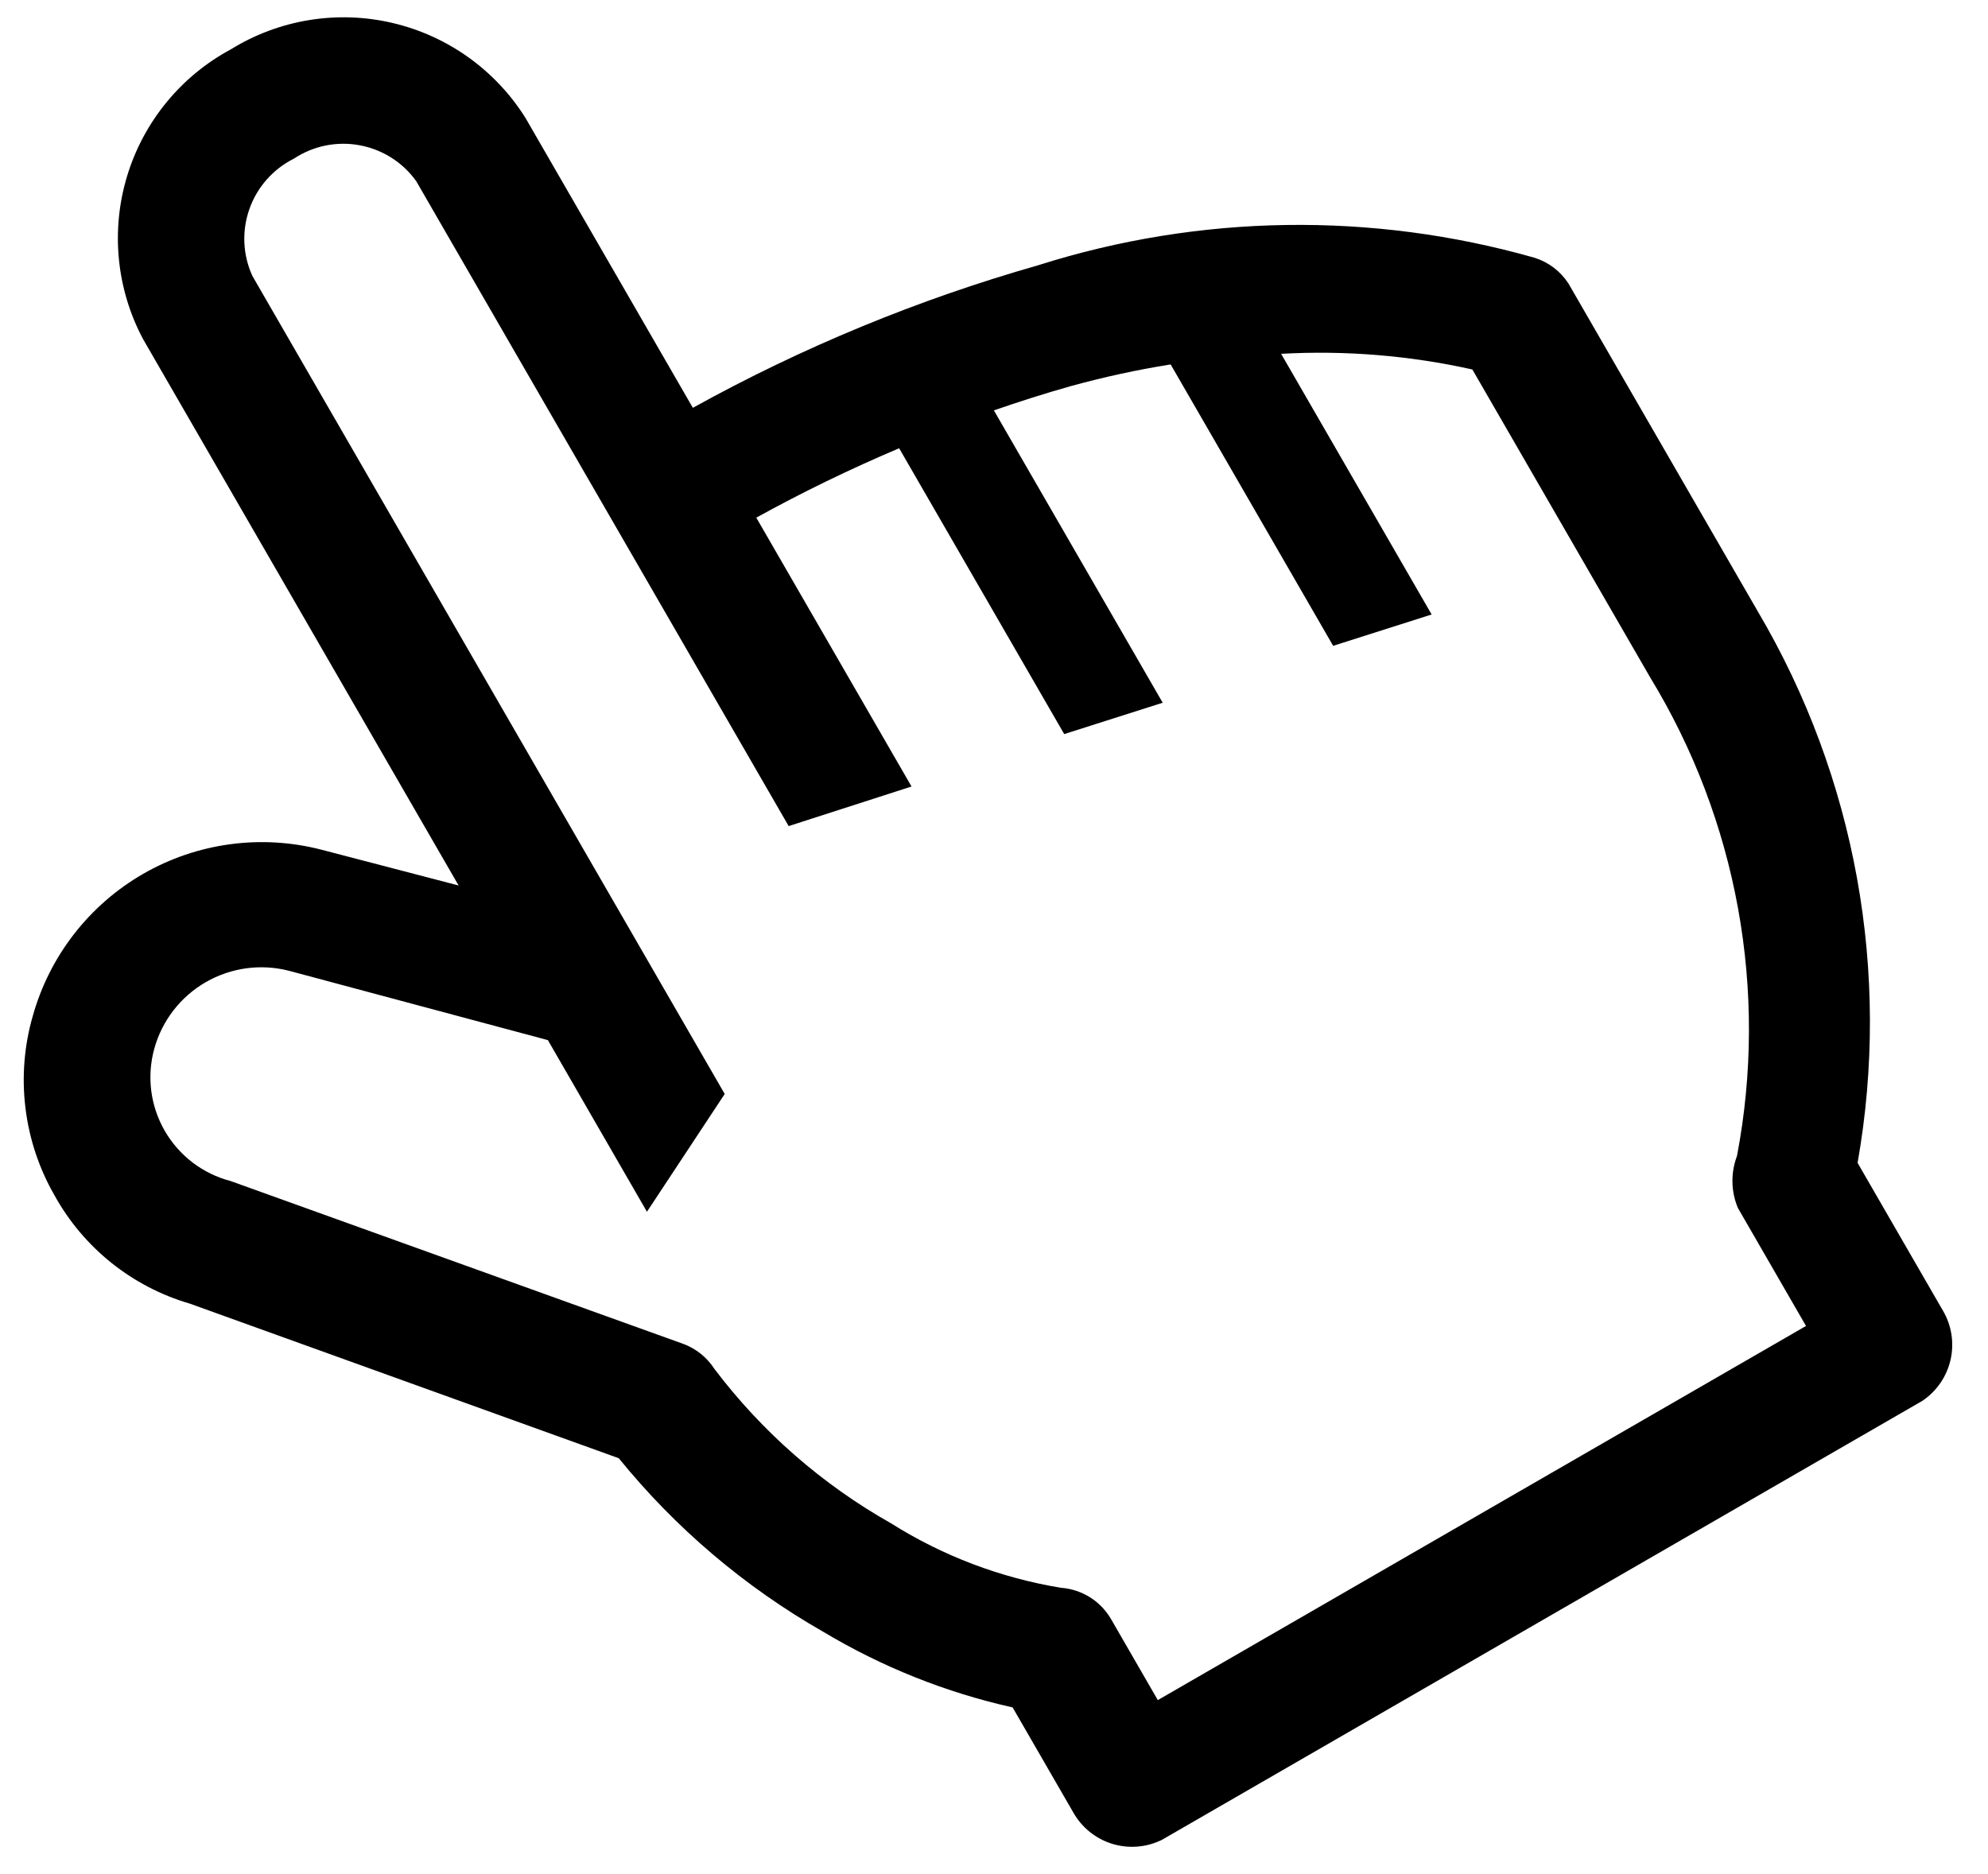 <svg width="35" height="33" viewBox="0 0 35 33" fill="none" xmlns="http://www.w3.org/2000/svg">
<path d="M27.018 4.539C24.156 3.725 21.117 3.77 18.28 4.67C16.164 5.273 14.123 6.115 12.198 7.181L9.254 2.081C8.725 1.234 7.881 0.631 6.909 0.404C5.936 0.176 4.913 0.344 4.064 0.869C3.184 1.342 2.528 2.144 2.238 3.1C1.948 4.056 2.049 5.088 2.518 5.97L8.074 15.592L5.656 14.961C4.594 14.687 3.467 14.841 2.517 15.389C1.567 15.938 0.87 16.837 0.576 17.894C0.425 18.418 0.382 18.968 0.448 19.509C0.514 20.051 0.687 20.574 0.959 21.047C1.47 21.973 2.328 22.659 3.343 22.955L10.894 25.677C11.894 26.91 13.114 27.945 14.492 28.732C15.526 29.352 16.652 29.802 17.828 30.065L18.895 31.913C19.044 32.178 19.289 32.376 19.579 32.466C19.87 32.556 20.184 32.531 20.457 32.396L33.842 24.668C34.095 24.499 34.273 24.24 34.341 23.943C34.408 23.646 34.359 23.335 34.204 23.074L32.704 20.476C33.295 17.133 32.672 13.688 30.946 10.764L27.613 4.991C27.473 4.776 27.263 4.616 27.018 4.539V4.539ZM29.05 11.924C30.588 14.447 31.134 17.451 30.581 20.354C30.469 20.65 30.474 20.977 30.596 21.269L31.796 23.348L20.384 29.936L19.562 28.512C19.471 28.355 19.343 28.221 19.189 28.125C19.034 28.028 18.859 27.971 18.677 27.958C17.615 27.783 16.598 27.397 15.687 26.823C14.475 26.139 13.416 25.213 12.577 24.103C12.446 23.901 12.254 23.746 12.028 23.663L4.06 20.796C3.818 20.733 3.591 20.622 3.392 20.471C3.193 20.319 3.026 20.129 2.901 19.913C2.776 19.696 2.695 19.457 2.663 19.209C2.632 18.96 2.649 18.709 2.716 18.467C2.852 17.972 3.178 17.551 3.623 17.294C4.068 17.038 4.595 16.966 5.092 17.095L9.646 18.315L11.39 21.337L12.759 19.263L4.443 4.858C4.273 4.486 4.255 4.063 4.392 3.678C4.528 3.293 4.809 2.976 5.175 2.793C5.516 2.568 5.931 2.483 6.332 2.558C6.734 2.632 7.092 2.859 7.329 3.192L13.885 14.546L16.048 13.849L13.315 9.115C14.132 8.664 14.971 8.257 15.83 7.893L18.736 12.926L20.47 12.374L17.498 7.226C17.936 7.075 18.391 6.928 18.866 6.795C19.44 6.638 20.022 6.511 20.61 6.417L23.471 11.372L25.205 10.82L22.555 6.23C23.685 6.167 24.818 6.26 25.922 6.506L29.05 11.924Z" fill="black"/>
</svg>
